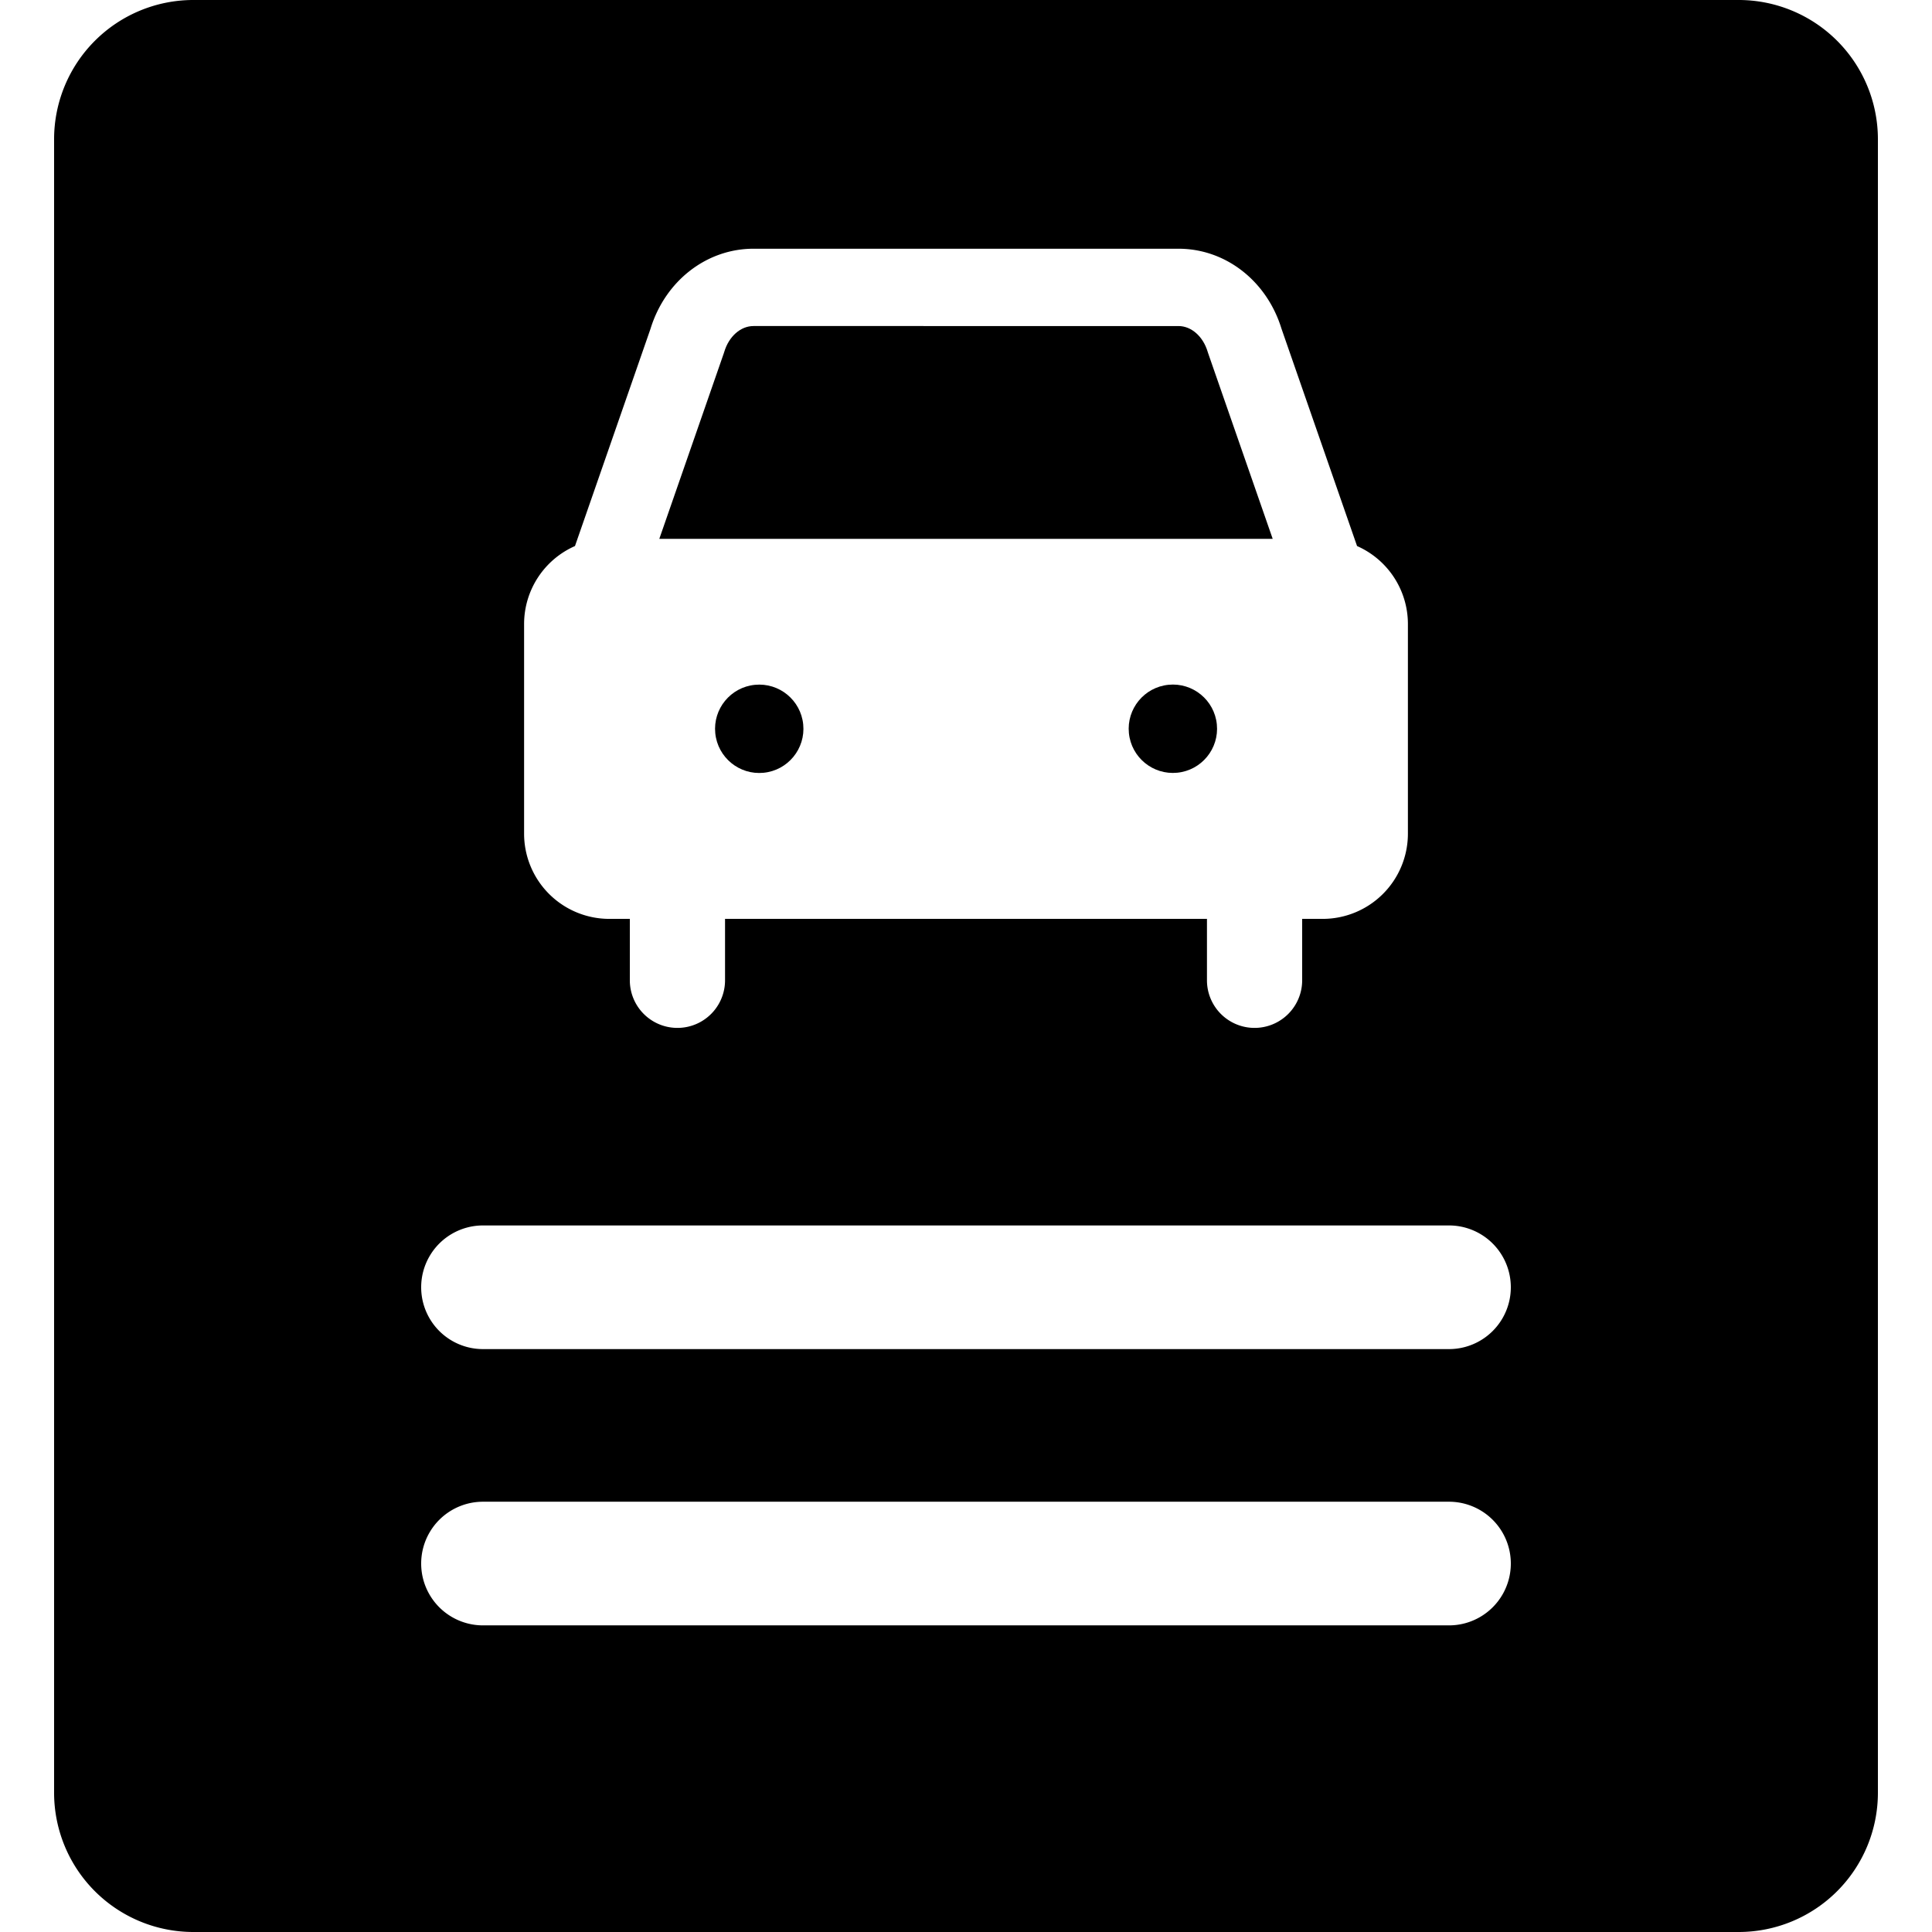 <svg xmlns="http://www.w3.org/2000/svg" viewBox="0 0 1000 1000"><defs><style>.cls-1{fill:none;}</style></defs><title>画板 23</title><g id="图层_2" data-name="图层 2"><path class="cls-1" d="M315.38,475.61H326V507.4a24.64,24.64,0,0,0,49.28,0V475.61H624.72V507.4a24.64,24.64,0,0,0,49.28,0V475.61h10.62a44.11,44.11,0,0,0,44.11-44.11V323a44.12,44.12,0,0,0-26.34-40.37l-39.08-112.4c-7.6-24.84-29-41.49-53.33-41.49H390c-24.36,0-45.73,16.65-53.33,41.49l-39.08,112.4A44.12,44.12,0,0,0,271.27,323V431.5A44.11,44.11,0,0,0,315.38,475.61ZM393,400.13a22.88,22.88,0,1,1,22.88-22.87A22.87,22.87,0,0,1,393,400.13Zm214.1,0a22.88,22.88,0,1,1,22.87-22.87A22.87,22.87,0,0,1,607.05,400.13ZM374.61,183c.1-.28.19-.57.28-.86,2.38-8,8.46-13.38,15.13-13.38H610c6.67,0,12.75,5.38,15.13,13.38.09.29.18.58.28.86l33.35,95.91H341.26Z"/><path d="M625.39,183c-.1-.28-.19-.57-.28-.86-2.38-8-8.46-13.38-15.13-13.38H390c-6.67,0-12.75,5.38-15.13,13.38-.09.29-.18.58-.28.86L341.26,278.9H658.74Z"/><circle cx="392.95" cy="377.26" r="22.87" transform="translate(-35.26 40.56) rotate(-5.66)"/><circle cx="607.05" cy="377.26" r="22.87" transform="translate(-34.22 61.65) rotate(-5.66)"/><path d="M900,0H100A72.08,72.08,0,0,0,28,72V928a72.08,72.08,0,0,0,72,72H900a72.08,72.08,0,0,0,72-72V72A72.08,72.08,0,0,0,900,0ZM271.27,323a44.12,44.12,0,0,1,26.34-40.37l39.08-112.4c7.6-24.83,29-41.49,53.33-41.49H610c24.36,0,45.73,16.66,53.33,41.49l39.08,112.4A44.12,44.12,0,0,1,728.73,323V431.5a44.11,44.11,0,0,1-44.11,44.11H674V507.4a24.64,24.64,0,0,1-49.28,0V475.61H375.28V507.4a24.64,24.64,0,0,1-49.28,0V475.61H315.38a44.11,44.11,0,0,1-44.11-44.11ZM750,841.29H250a32,32,0,0,1,0-64H750a32,32,0,0,1,0,64Zm0-143H250a32,32,0,0,1,0-64H750a32,32,0,0,1,0,64Z"/></g></svg>